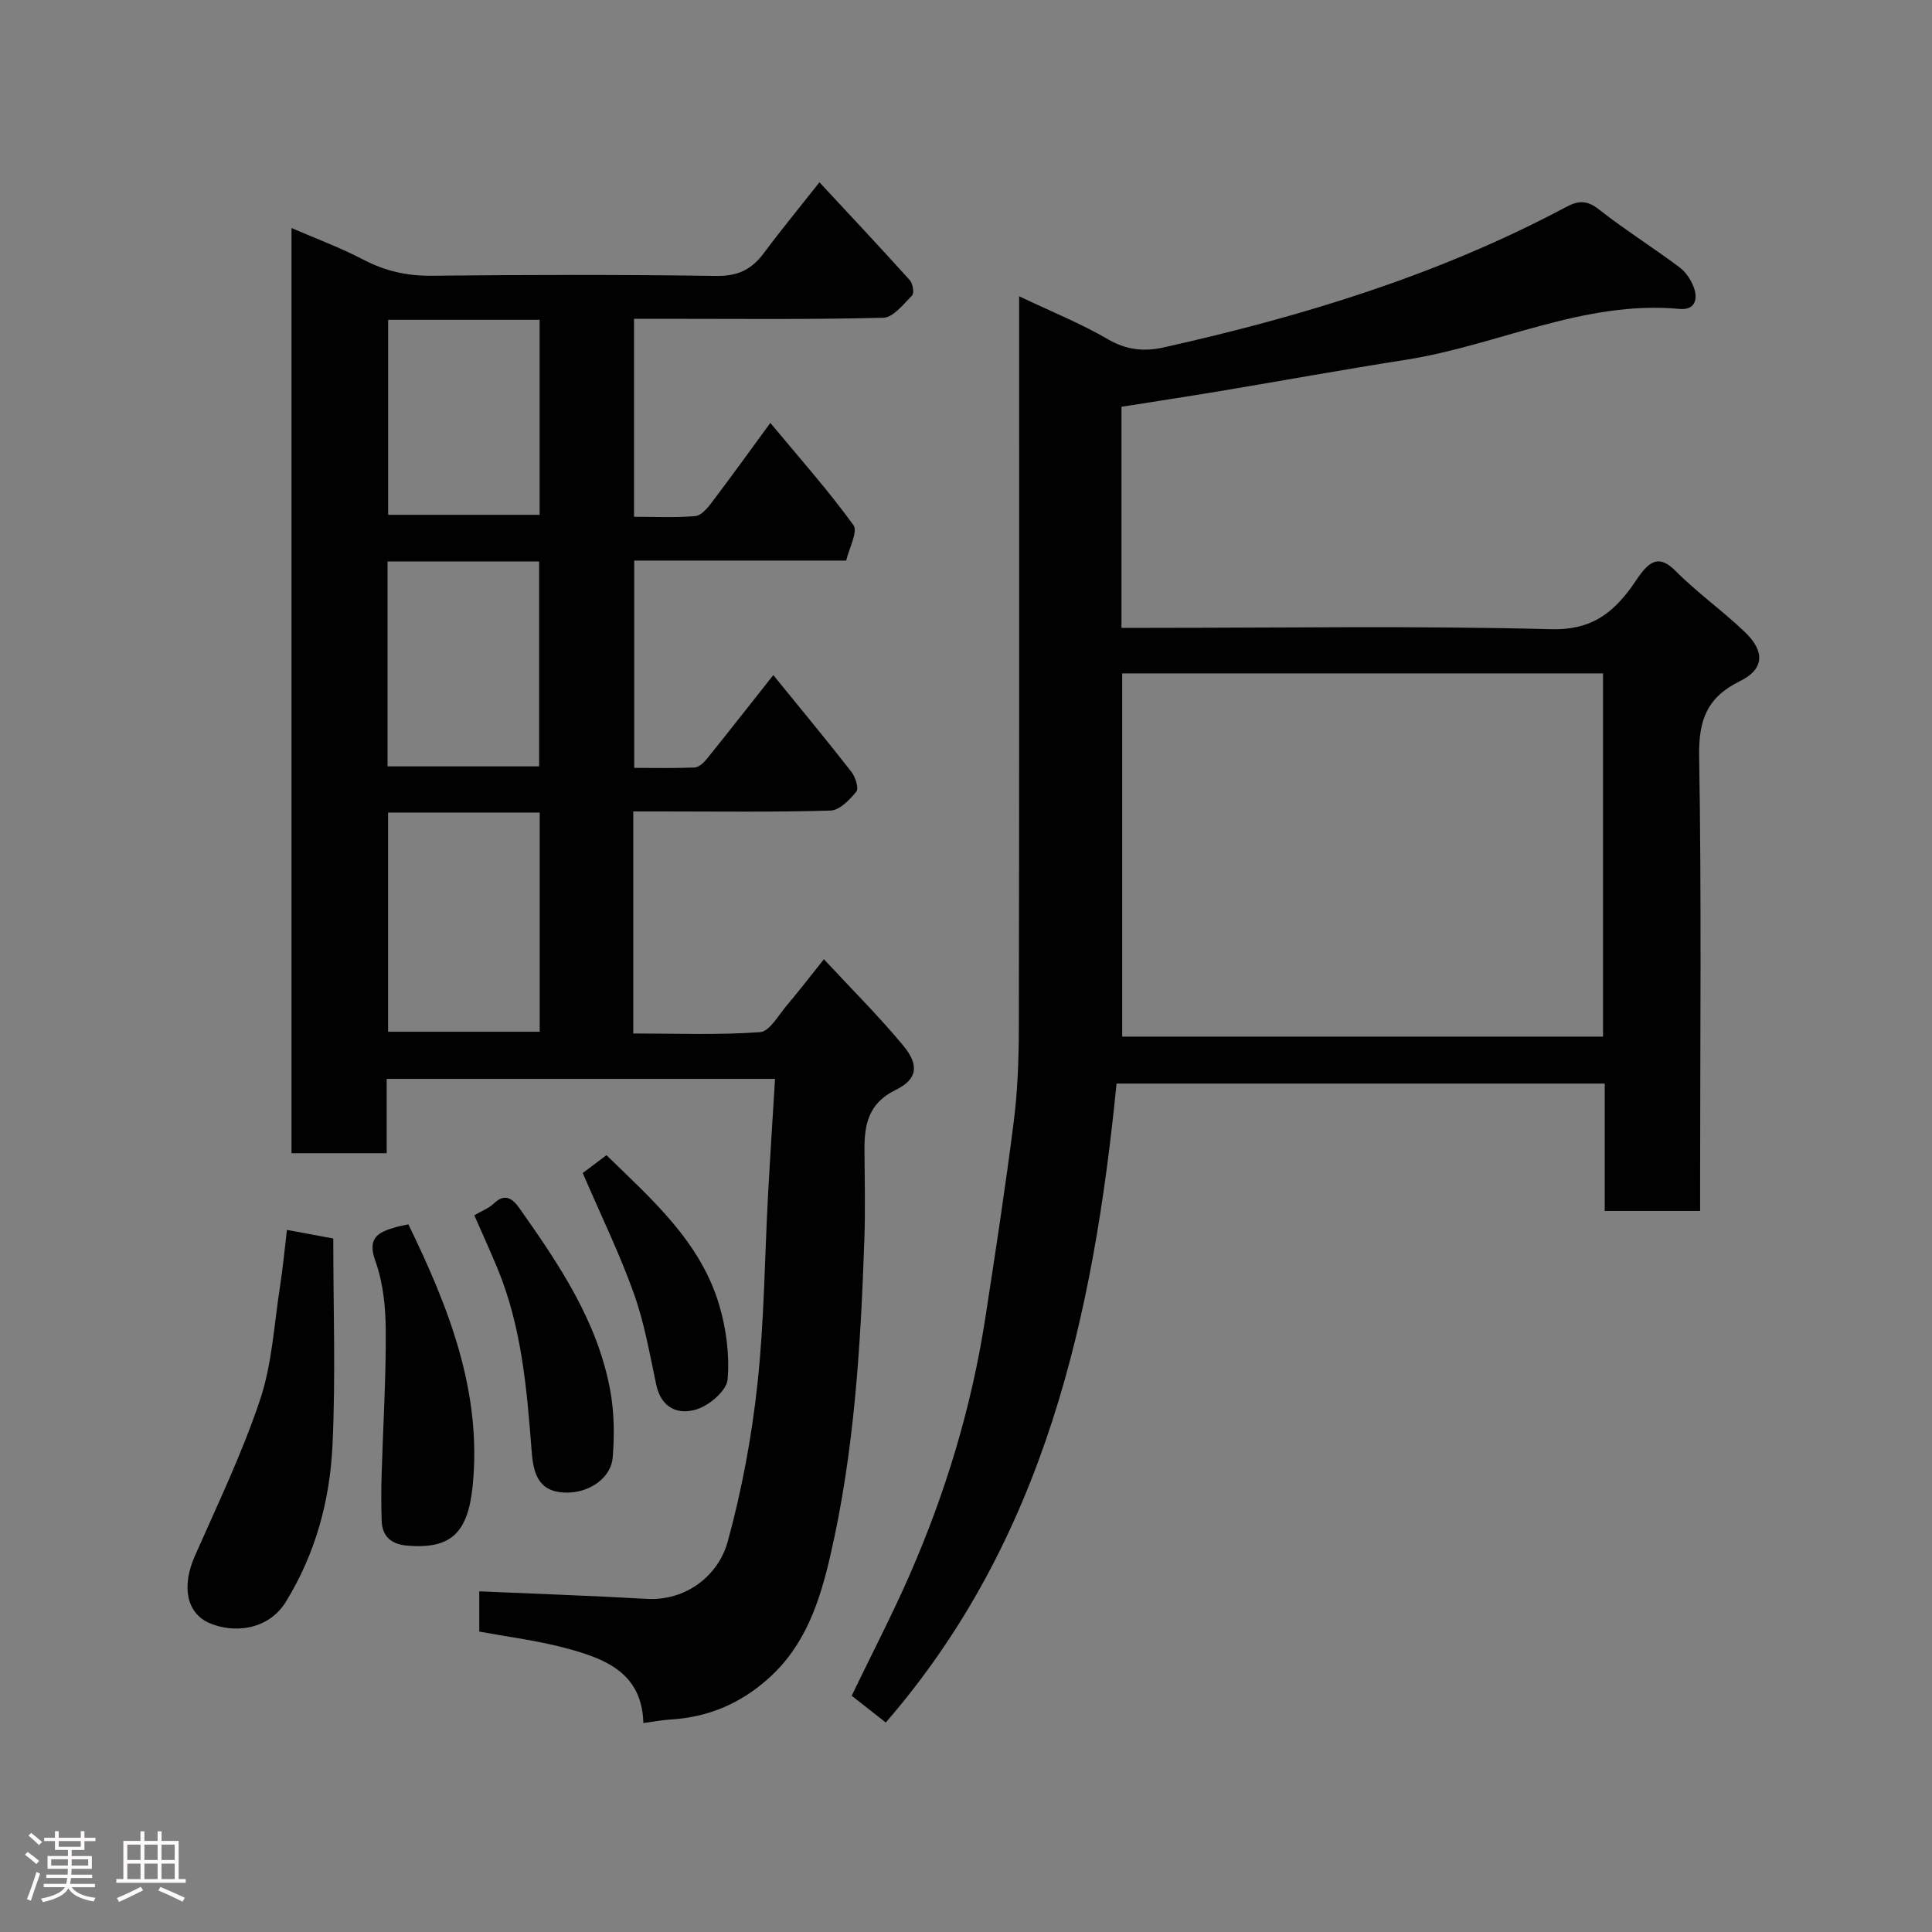 <svg enable-background="new 0 0 400 400" viewBox="0 0 400 400" xmlns="http://www.w3.org/2000/svg"><rect x="0" y="0" width="400" height="400" fill="#808080" stroke="none"/><path d="m5.17 384 .55-.58c.85.61 1.65 1.24 2.4 1.87l-.59.64c-.83-.73-1.62-1.38-2.36-1.93m1.22 9.53-.82-.34c.71-1.76 1.37-3.64 1.98-5.63.24.13.5.25.76.36-.6 1.67-1.24 3.54-1.92 5.61m-.5-13.5.57-.54c.56.44 1.31 1.06 2.26 1.87l-.64.64c-.68-.66-1.41-1.32-2.19-1.97m3.25.46h2.24v-1.36h.77v1.36h4.57v-1.36h.76v1.36h2.28v.69h-2.28v1.84h-2.64v1.26h4.18v2.64h-4.21c0 .45-.02.86-.05 1.21h4.32v.69h-4.38c-.04.34-.1.75-.19 1.22h5.15v.69h-4.82c.87 1.19 2.51 1.92 4.93 2.19-.17.31-.3.57-.37.76-2.77-.49-4.52-1.41-5.26-2.76-.56 1.26-2.3 2.23-5.24 2.9-.12-.24-.26-.48-.43-.72 2.73-.55 4.38-1.34 4.96-2.38h-4.38v-.69h4.65c.1-.38.17-.79.21-1.22h-4.32v-.69h4.4c.03-.34.05-.75.05-1.21h-4.2v-2.64h4.23v-1.26h-2.69v-1.84h-2.24zm1.46 4.46v1.29h3.45c.01-.4.02-.57.01-.53v-.32-.45h-3.46zm1.55-2.59h4.57v-1.19h-4.57zm6.11 2.59h-3.42v.77c-.02.19-.01.37-.02.53h3.44z" fill="#fcfafa"/><path d="m32.63 379.16h.82v1.98h3.54v7.89h1.46v.78h-14.37v-.78h1.46v-7.89h3.54v-1.98h.82v1.98h2.73zm-3.49 11.48.5.73c-1.61.82-3.28 1.63-5 2.41-.13-.27-.28-.55-.44-.82 1.75-.72 3.4-1.49 4.94-2.32m-2.78-5.55h2.73v-3.18h-2.73zm0 3.95h2.73v-3.2h-2.73zm3.54-3.95h2.73v-3.18h-2.73zm0 3.95h2.73v-3.2h-2.73zm7.89 4.68c-1.84-.92-3.51-1.7-5.02-2.32l.45-.73c1.89.8 3.57 1.55 5.04 2.23zm-1.62-11.81h-2.73v3.18h2.73zm-2.73 7.13h2.73v-3.2h-2.73z" fill="#fcfafa"/><g fill="#010102"><path d="m131.11 168v45.97c8.78 0 17.55.35 26.25-.27 1.99-.14 3.84-3.57 5.59-5.61 2.31-2.7 4.46-5.53 7.63-9.49 5.8 6.25 11.4 11.81 16.41 17.86 3.39 4.08 2.96 7-1.56 9.2-5.59 2.72-6.49 7.12-6.45 12.4.04 6.16.19 12.34-.02 18.49-.76 22.01-2.07 43.99-7.05 65.52-2.17 9.4-5.11 18.54-12.78 25.41-5.89 5.28-12.55 8.06-20.33 8.53-1.75.11-3.48.44-5.6.72-.27-10.62-8.26-13.45-16.51-15.62-5.65-1.48-11.5-2.21-17.46-3.31 0-3.11 0-6.06 0-8.33 11.55.51 23.13.9 34.7 1.56 8 .45 14.77-4.7 16.74-11.88 2.92-10.64 4.96-21.63 6.15-32.6 1.41-12.95 1.49-26.05 2.19-39.07.43-7.91.95-15.81 1.45-24.11-27.09 0-53.47 0-80.4 0v15.39c-6.81 0-13.08 0-19.71 0 0-63.58 0-127.14 0-191.55 5.02 2.18 10.09 4.04 14.84 6.53 4.51 2.36 9.02 3.4 14.14 3.35 19.66-.21 39.32-.25 58.98.04 4.45.07 7.32-1.35 9.83-4.72 3.6-4.84 7.45-9.51 11.52-14.67 6.36 6.86 12.6 13.49 18.7 20.26.63.7.95 2.69.48 3.17-1.78 1.81-3.91 4.57-5.96 4.62-15.32.39-30.66.21-45.98.21-1.79 0-3.58 0-5.63 0v40.99c4.19 0 8.45.22 12.68-.14 1.23-.1 2.55-1.67 3.44-2.86 3.95-5.2 7.75-10.5 12.1-16.43 6.01 7.24 11.97 13.93 17.2 21.15.98 1.36-.91 4.8-1.49 7.35-14.99 0-29.29 0-43.89 0v42.92c4.27 0 8.4.1 12.51-.08.86-.04 1.85-.95 2.47-1.71 4.49-5.57 8.89-11.2 13.81-17.42 5.47 6.72 10.91 13.29 16.16 20.01.84 1.07 1.59 3.43 1.04 4.11-1.37 1.7-3.48 3.87-5.35 3.93-11.82.35-23.65.18-35.48.18-1.64 0-3.28 0-5.36 0zm-50.76.23v45.38h31.39c0-15.32 0-30.24 0-45.38-10.52 0-20.77 0-31.39 0zm-.11-9.56h31.38c0-14.37 0-28.41 0-42.42-10.63 0-20.89 0-31.38 0zm.12-92.46v40.38h31.36c0-13.66 0-26.92 0-40.38-10.52 0-20.78 0-31.36 0z"/><path d="m211 61.34c6.73 3.2 12.8 5.64 18.39 8.9 3.83 2.24 7.5 2.59 11.54 1.69 28.87-6.45 57-15.05 83.23-29.03 2.64-1.41 4.39-1.49 6.88.46 5.38 4.23 11.21 7.88 16.69 11.99 1.36 1.02 2.49 2.74 3.03 4.37.79 2.38.06 4.52-3.02 4.24-19.88-1.84-37.66 7.55-56.63 10.52-12.9 2.02-25.75 4.36-38.62 6.51-6.73 1.12-13.47 2.15-20.3 3.23v45.77h5.49c27.83 0 55.67-.45 83.48.28 8.05.21 12.5-3.09 16.6-8.7.67-.92 1.27-1.9 1.96-2.8 2.16-2.81 4.09-3.68 7.17-.58 4.51 4.54 9.81 8.29 14.43 12.73 4.14 3.98 3.92 7.65-1.06 10.09-6.83 3.34-8.6 8.06-8.47 15.53.5 29.49.2 58.99.2 88.49v5.68c-6.66 0-12.93 0-19.75 0 0-8.59 0-17.32 0-26.37-33.94 0-67.33 0-101.07 0-4.77 48.06-14.84 94.26-47.78 132.29-2.27-1.79-4.67-3.68-7.06-5.55 4.06-8.42 8.25-16.48 11.9-24.78 7.49-17.07 12.88-34.8 15.74-53.25 2.1-13.57 4.18-27.15 5.91-40.77.81-6.37 1.04-12.86 1.06-19.29.1-48.34.06-96.66.06-144.99 0-1.82 0-3.65 0-6.66zm120.89 78.08c-33.19 0-66.34 0-99.55 0v75.2h99.55c0-25.18 0-49.98 0-75.2z"/><path d="m59.41 254.64c3.02.56 5.68 1.06 9.59 1.78 0 14.37.51 28.61-.16 42.8-.54 11.41-3.49 22.38-9.64 32.39-3.69 6-10.92 6.58-15.88 4.41-4.84-2.12-5.68-7.77-2.98-13.87 4.73-10.71 9.82-21.32 13.52-32.39 2.49-7.47 2.89-15.64 4.13-23.51.55-3.54.88-7.12 1.42-11.61z"/><path d="m84.55 253.49c8.27 17.01 15.31 34.64 13.3 54.24-1.01 9.87-4.68 13-13.51 12.28-3.26-.27-5.21-1.82-5.32-5.17-.1-3.16-.1-6.32-.01-9.48.29-9.92.91-19.83.86-29.75-.03-4.85-.51-9.97-2.14-14.48-1.81-5 .7-6.04 4.28-7.08.79-.22 1.6-.35 2.54-.56z"/><path d="m98.2 251.61c1.57-.92 3.03-1.46 4.05-2.45 2.37-2.29 3.98-.86 5.3 1 8.2 11.62 16.18 23.42 18.8 37.76.82 4.51.88 9.27.5 13.85-.39 4.62-5.7 7.97-11.16 7.13-4.84-.74-5.35-5.02-5.65-8.88-.98-12.74-2.09-25.43-7.04-37.41-1.49-3.6-3.12-7.15-4.8-11z"/><path d="m120.65 242.86c1.1-.83 2.92-2.2 4.91-3.69 9.38 9.14 19.45 17.88 23.35 31.04 1.45 4.92 2.17 10.34 1.73 15.41-.2 2.29-3.7 5.28-6.31 6.14-3.84 1.26-7.41-.17-8.46-5.06-1.35-6.33-2.46-12.8-4.62-18.86-2.93-8.21-6.77-16.08-10.6-24.98z"/></g></svg>